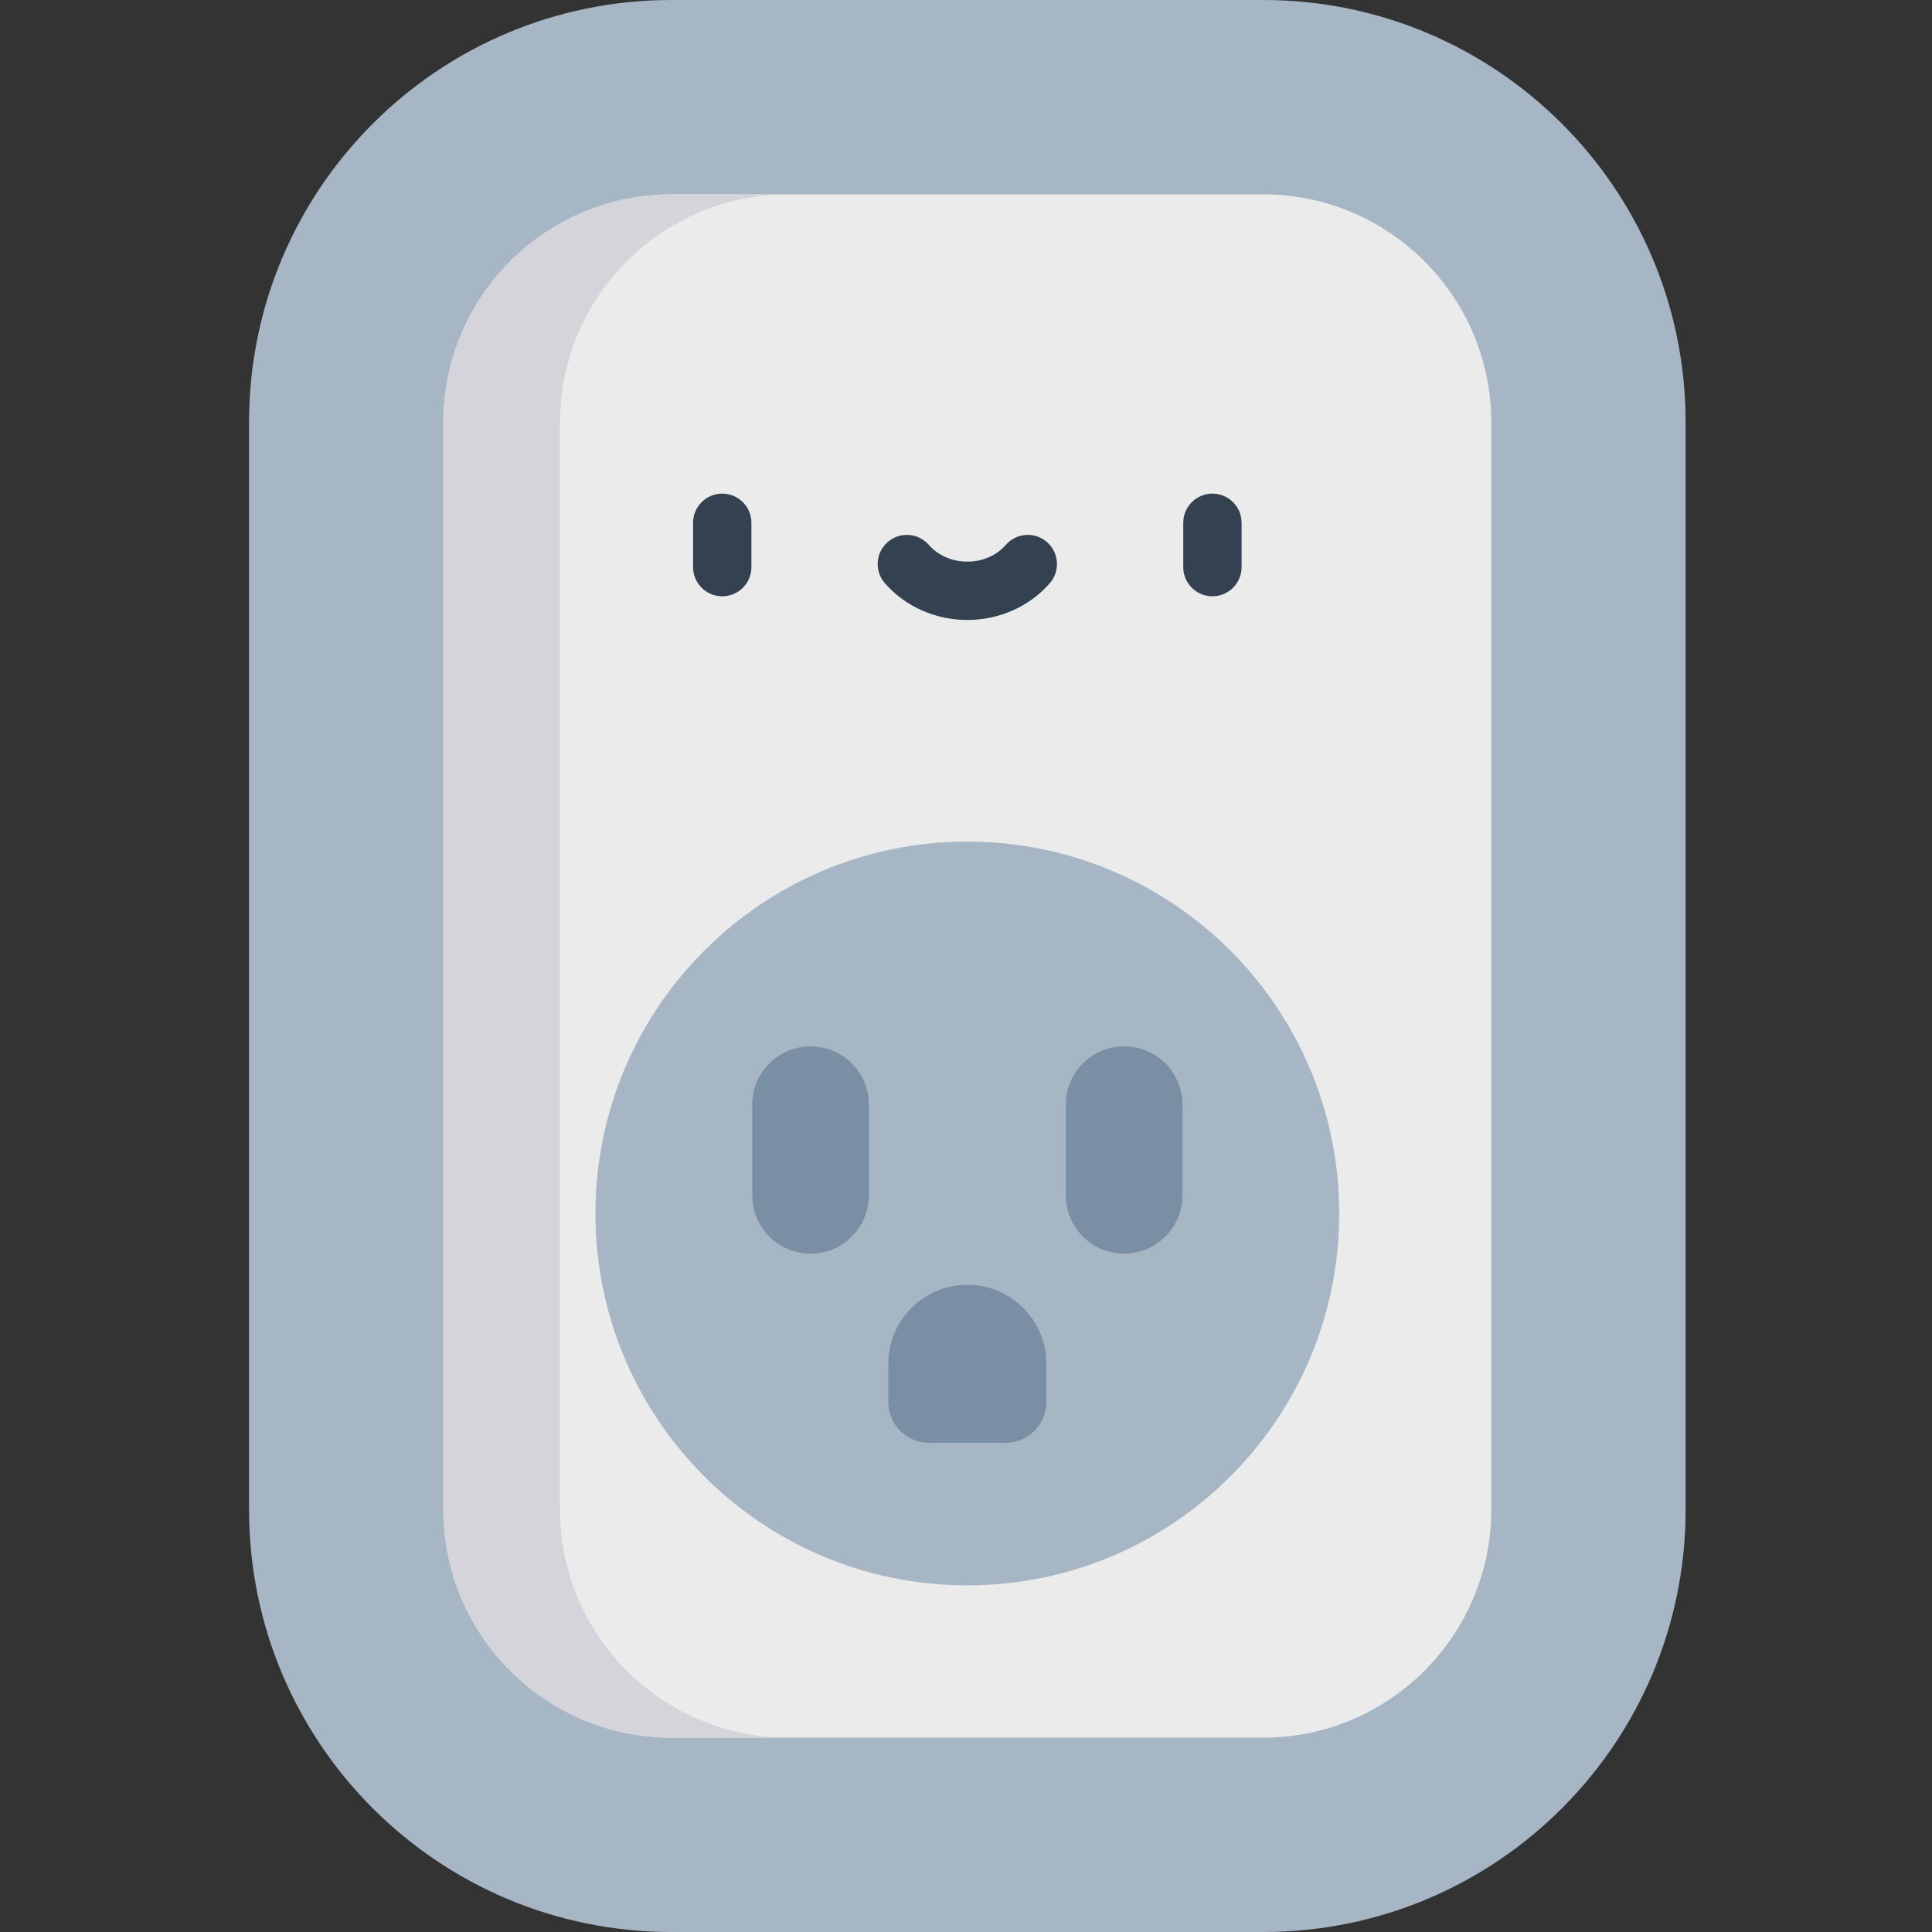 <svg height="512pt" viewBox="-66 0 512 512" width="512pt" xmlns="http://www.w3.org/2000/svg"><rect x="-66" y="0" width="512" height="512" fill="#333333" stroke="none"/><path d="m268.785 0h-156.863c-61.812 0-111.922 50.109-111.922 111.922v288.152c0 61.816 50.109 111.926 111.922 111.926h156.863c61.812 0 111.922-50.109 111.922-111.922v-288.156c0-61.812-50.109-111.922-111.922-111.922zm0 0" fill="#a6b6c4"/><path d="m111.922 460.492c-33.312 0-60.414-27.102-60.414-60.418v-288.148c0-33.312 27.102-60.418 60.414-60.418h156.863c33.312 0 60.414 27.102 60.414 60.418v288.152c0 33.312-27.102 60.414-60.414 60.414zm0 0" fill="#ebebeb"/><path d="m82.414 400.074v-288.152c0-33.312 27.102-60.414 60.414-60.414h-30.906c-33.312 0-60.414 27.102-60.414 60.414v288.152c0 33.316 27.102 60.418 60.414 60.418h30.906c-33.312 0-60.414-27.102-60.414-60.418zm0 0" fill="#d5d4da"/><g fill="#334151"><path d="m125.402 158.023c-4.266 0-7.727-3.461-7.727-7.727v-11.758c0-4.266 3.461-7.723 7.727-7.723 4.27 0 7.727 3.457 7.727 7.723v11.758c0 4.266-3.457 7.727-7.727 7.727zm0 0"/><path d="m255.305 158.023c-4.27 0-7.727-3.461-7.727-7.727v-11.758c0-4.266 3.457-7.723 7.727-7.723 4.266 0 7.727 3.457 7.727 7.723v11.758c0 4.266-3.461 7.727-7.727 7.727zm0 0"/><path d="m190.355 164.297c-8.48 0-16.441-3.547-21.852-9.734-2.805-3.215-2.48-8.094.734-10.902 3.215-2.809 8.094-2.48 10.902.73 2.473 2.832 6.195 4.453 10.215 4.453 4.016 0 7.738-1.621 10.211-4.453 2.809-3.211 7.688-3.539 10.902-.73s3.543 7.688.734 10.902c-5.41 6.188-13.371 9.734-21.848 9.734zm0 0"/></g><path d="m288.906 321.59c0 54.43-44.121 98.551-98.551 98.551-54.43 0-98.555-44.121-98.555-98.551 0-54.43 44.125-98.555 98.555-98.555 54.43 0 98.551 44.125 98.551 98.555zm0 0" fill="#a6b6c4"/><path d="m190.355 340.477c-11.57 0-20.949 9.375-20.949 20.945v10.105c0 5.988 4.855 10.84 10.84 10.84h20.215c5.988 0 10.84-4.852 10.84-10.84v-10.105c0-11.566-9.379-20.945-20.945-20.945zm0 0" fill="#7a8fa4"/><path d="m148.805 332.234c-8.535 0-15.453-6.918-15.453-15.453v-24.039c0-8.531 6.918-15.453 15.453-15.453 8.531 0 15.453 6.922 15.453 15.453v24.039c0 8.535-6.922 15.453-15.453 15.453zm0 0" fill="#7a8fa4"/><path d="m231.906 332.234c8.531 0 15.453-6.918 15.453-15.453v-24.039c0-8.531-6.922-15.453-15.453-15.453-8.535 0-15.453 6.922-15.453 15.453v24.039c0 8.535 6.918 15.453 15.453 15.453zm0 0" fill="#7a8fa4"/></svg>
